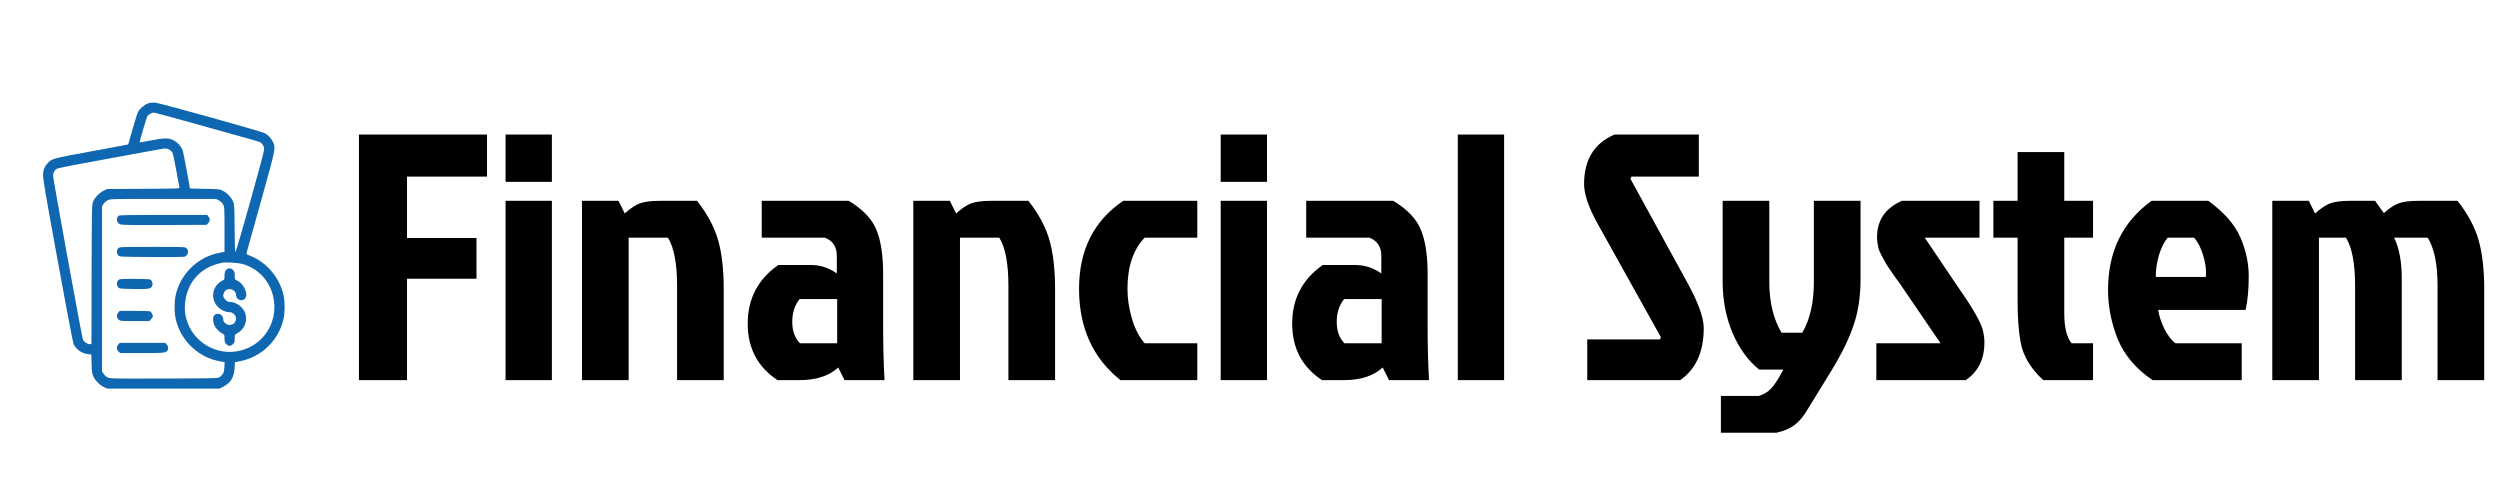 <svg width="855" height="168" viewBox="0 0 855 168" fill="none" xmlns="http://www.w3.org/2000/svg">
<path d="M50.728 35.328C49.612 35.678 47.95 37.034 47.272 38.128C47.031 38.522 46.178 41.212 45.369 44.078C44.559 46.966 43.881 49.35 43.859 49.394C43.816 49.438 38.15 50.487 31.259 51.756C17.741 54.228 17.675 54.228 16.231 55.891C15.159 57.094 14.809 57.947 14.722 59.609C14.634 60.9 15.378 65.341 19.688 88.9C22.575 104.847 24.916 117.075 25.134 117.578C25.966 119.459 28 120.903 30.078 121.122L31.238 121.253L31.325 124.447C31.413 127.094 31.5 127.816 31.872 128.669C32.528 130.112 34.147 131.753 35.503 132.366L36.641 132.891H55.891H75.141L76.519 132.147C78.969 130.812 80.062 128.975 80.237 125.869L80.347 123.878L82.206 123.506C89.403 122.084 95.178 116.506 96.906 109.331C97.453 107.078 97.497 103.491 96.994 101.106C95.769 95.134 91.35 89.819 85.75 87.566C84.328 86.997 84.219 86.909 84.35 86.406C84.416 86.1 86.581 78.334 89.162 69.147C94.259 50.969 94.325 50.619 93.428 48.65C92.859 47.403 91.591 46.047 90.497 45.522C88.987 44.8 54.513 35.197 53.047 35.087C52.237 35.044 51.341 35.131 50.728 35.328ZM69.169 43.006C77.984 45.478 85.947 47.688 86.844 47.95C87.741 48.191 88.747 48.541 89.053 48.716C89.841 49.175 90.344 50.116 90.344 51.122C90.344 52.172 80.872 86.034 80.544 86.144C80.369 86.188 80.281 83.803 80.237 78.05C80.172 70.066 80.15 69.869 79.669 68.797C79.013 67.375 77.438 65.778 76.037 65.144C75.009 64.684 74.572 64.641 69.956 64.575C67.2 64.531 64.969 64.487 64.969 64.444C64.969 64.094 62.737 52.259 62.541 51.647C62.125 50.269 60.834 48.759 59.478 48.059C57.663 47.119 56.503 47.119 51.844 47.994C49.612 48.409 47.775 48.737 47.753 48.694C47.644 48.584 50.138 40.119 50.4 39.703C50.772 39.156 51.953 38.522 52.653 38.5C52.916 38.5 60.353 40.534 69.169 43.006ZM57.903 51.188C58.297 51.406 58.756 51.822 58.931 52.106C59.106 52.391 59.719 55.125 60.266 58.188C60.812 61.25 61.316 63.941 61.381 64.138C61.491 64.487 60.681 64.509 49.066 64.575L36.641 64.641L35.394 65.253C33.906 65.997 32.353 67.616 31.784 69.081C31.413 70.044 31.391 71.4 31.325 93.888L31.281 117.687H30.669C29.816 117.687 28.678 116.922 28.35 116.091C27.978 115.194 18.156 61.206 18.156 60.091C18.156 59.084 18.659 58.166 19.469 57.684C19.797 57.487 27.147 56.044 37.1 54.25C46.462 52.544 54.534 51.078 55.016 50.969C56.459 50.684 57.159 50.728 57.903 51.188ZM74.812 68.513C75.469 68.841 75.972 69.322 76.278 69.891C76.759 70.744 76.781 70.897 76.781 78.444V86.144L75.316 86.406C67.944 87.675 61.906 93.362 60.156 100.625C59.566 103.162 59.566 106.837 60.156 109.375C61.906 116.637 67.944 122.325 75.338 123.594L76.825 123.856L76.737 125.584C76.672 127.4 76.366 128.034 75.162 128.931C74.572 129.391 74.353 129.391 56.087 129.456C38.041 129.5 37.603 129.5 36.772 129.062C36.312 128.844 35.678 128.275 35.416 127.816L34.891 126.984V98.766V70.547L35.394 69.737C35.678 69.3 36.291 68.753 36.816 68.491C37.734 68.031 37.909 68.031 55.781 68.031H73.85L74.812 68.513ZM82.775 90.234C88.156 91.722 92.094 95.812 93.406 101.303C95.397 109.594 90.497 117.797 82.338 119.875C74.178 121.975 65.734 116.966 63.656 108.806C62.497 104.344 63.656 98.897 66.478 95.375C68.862 92.422 71.881 90.672 76.125 89.819C77.175 89.622 81.506 89.884 82.775 90.234Z" fill="#0F67B1"/>
<path d="M40.622 73.763C39.506 74.616 39.878 76.366 41.278 76.781C41.869 76.956 46.375 77 56.394 76.956L70.7 76.891L71.225 76.278C71.859 75.534 71.903 74.834 71.291 74.069L70.853 73.5H55.913C44.319 73.5 40.906 73.566 40.622 73.763Z" fill="#0F67B1"/>
<path d="M40.469 84.875C39.812 85.531 39.812 86.691 40.491 87.391C40.906 87.806 41.256 87.828 51.691 87.894C57.597 87.916 62.672 87.894 62.956 87.828C64.291 87.5 64.772 85.816 63.809 84.919C63.306 84.438 63.306 84.438 52.106 84.438C41.191 84.438 40.884 84.459 40.469 84.875Z" fill="#0F67B1"/>
<path d="M40.469 95.812C39.812 96.469 39.812 97.628 40.491 98.328C40.884 98.744 41.256 98.766 45.85 98.831C51.253 98.897 51.625 98.831 52.084 97.628C52.347 96.928 51.997 95.9 51.384 95.594C51.166 95.463 48.759 95.375 45.959 95.375C41.191 95.375 40.884 95.397 40.469 95.812Z" fill="#0F67B1"/>
<path d="M40.469 106.859C39.769 107.603 39.812 108.675 40.578 109.309C41.125 109.791 41.278 109.812 46.069 109.812H51.013L51.647 109.178C51.997 108.828 52.281 108.369 52.281 108.172C52.281 107.647 51.691 106.597 51.297 106.444C51.1 106.378 48.694 106.313 45.959 106.313H40.972L40.469 106.859Z" fill="#0F67B1"/>
<path d="M40.469 117.797C39.747 118.563 39.791 119.569 40.556 120.247L41.147 120.75H48.584C56.175 120.75 56.634 120.706 57.247 119.897C57.684 119.328 57.575 118.366 56.984 117.797L56.459 117.25H48.716H40.972L40.469 117.797Z" fill="#0F67B1"/>
<path d="M77.963 91.875C77.153 92.203 76.781 92.969 76.781 94.325C76.781 95.528 76.759 95.594 76.081 95.944C72.559 97.716 71.816 102.244 74.55 104.978C75.622 106.05 77.131 106.75 78.334 106.75C80.412 106.75 81.506 109.069 80.084 110.491C79.581 110.994 79.253 111.125 78.531 111.125C77.394 111.125 76.344 110.206 76.344 109.222C76.344 107.341 73.916 106.575 73.062 108.172C72.713 108.806 72.866 110.316 73.369 111.388C73.85 112.372 75.075 113.619 76.037 114.078C76.759 114.406 76.781 114.472 76.781 115.719C76.781 116.747 76.891 117.119 77.284 117.556C78.072 118.453 78.838 118.497 79.625 117.731C80.216 117.141 80.281 116.922 80.281 115.741C80.281 114.472 80.303 114.406 81.003 114.056C83.541 112.766 84.766 109.856 83.891 107.166C83.169 105.022 80.784 103.25 78.575 103.25C78.028 103.25 77.634 103.053 77.088 102.506C76.256 101.675 76.147 100.975 76.672 99.969C77.088 99.159 77.612 98.875 78.641 98.875C79.669 98.875 80.719 99.859 80.719 100.8C80.719 102.2 82.141 103.119 83.344 102.484C85.291 101.478 83.803 97.234 81.025 95.922C80.303 95.594 80.281 95.528 80.281 94.281C80.281 93.253 80.172 92.881 79.8 92.444C79.209 91.809 78.597 91.612 77.963 91.875Z" fill="#0F67B1"/>
<path d="M122.76 130V46H166.56V60.4H139.2V81.4H162.96V95.32H139.2V130H122.76ZM172.902 130V68.68H188.742V130H172.902ZM172.902 46H188.742V62.2H172.902V46ZM225.675 68.68H238.395C241.915 73.16 244.315 77.64 245.595 82.12C246.875 86.6 247.515 92.2 247.515 98.92V130H231.555V97.72C231.555 90.12 230.515 84.64 228.435 81.28H214.995V130H199.035V68.68H211.515L213.675 73C215.435 71.4 217.075 70.28 218.595 69.64C220.195 69 222.555 68.68 225.675 68.68ZM286.314 102.28H273.474C271.794 104.36 270.954 106.96 270.954 110.08C270.954 113.2 271.834 115.64 273.594 117.4H286.314V102.28ZM260.514 68.68H290.274C295.074 71.56 298.234 74.88 299.754 78.64C301.274 82.32 302.034 87.36 302.034 93.76V111.76C302.034 118.4 302.194 124.48 302.514 130H288.834L286.674 125.68C283.554 128.56 279.154 130 273.474 130H265.914C259.114 125.52 255.714 119.08 255.714 110.68C255.714 102.2 259.194 95.52 266.154 90.64H277.434C280.554 90.64 283.474 91.6 286.194 93.52V87.52C286.194 84.4 284.834 82.32 282.114 81.28H260.514V68.68ZM338.995 68.68H351.715C355.235 73.16 357.635 77.64 358.915 82.12C360.195 86.6 360.835 92.2 360.835 98.92V130H344.875V97.72C344.875 90.12 343.835 84.64 341.755 81.28H328.315V130H312.355V68.68H324.835L326.995 73C328.755 71.4 330.395 70.28 331.915 69.64C333.515 69 335.875 68.68 338.995 68.68ZM385.595 98.8C385.595 102.16 386.115 105.6 387.155 109.12C388.195 112.56 389.635 115.32 391.475 117.4H409.475V130H383.195C373.755 122.48 369.035 112.08 369.035 98.8C369.035 85.52 374.075 75.48 384.155 68.68H409.475V81.28H391.475C387.555 85.36 385.595 91.2 385.595 98.8ZM417.473 130V68.68H433.313V130H417.473ZM417.473 46H433.313V62.2H417.473V46ZM472.525 102.28H459.685C458.005 104.36 457.165 106.96 457.165 110.08C457.165 113.2 458.045 115.64 459.805 117.4H472.525V102.28ZM446.725 68.68H476.485C481.285 71.56 484.445 74.88 485.965 78.64C487.485 82.32 488.245 87.36 488.245 93.76V111.76C488.245 118.4 488.405 124.48 488.725 130H475.045L472.885 125.68C469.765 128.56 465.365 130 459.685 130H452.125C445.325 125.52 441.925 119.08 441.925 110.68C441.925 102.2 445.405 95.52 452.365 90.64H463.645C466.765 90.64 469.685 91.6 472.405 93.52V87.52C472.405 84.4 471.045 82.32 468.325 81.28H446.725V68.68ZM514.406 46V130H498.566V46H514.406ZM552.198 46H580.998V60.4H557.958L557.598 61.12L576.798 96.16C580.718 103.2 582.678 108.56 582.678 112.24C582.678 120.32 579.998 126.24 574.638 130H542.838V116.08H567.678L568.038 115.36L546.438 76.6C543.318 71 541.758 66.44 541.758 62.92C541.758 54.6 545.238 48.96 552.198 46ZM589.144 96.28V68.68H605.104V96.4C605.104 103.36 606.504 109.16 609.304 113.8H616.384C619.024 109.24 620.344 103.44 620.344 96.4V68.68H636.304V95.44C636.304 101.44 635.504 106.72 633.904 111.28C632.384 115.84 629.864 121 626.344 126.76L618.304 139.84C616.864 142.32 615.344 144.16 613.744 145.36C612.144 146.56 610.064 147.44 607.504 148H588.544V135.4H601.504C603.184 134.92 604.584 134.08 605.704 132.88C606.824 131.68 607.984 129.96 609.184 127.72L609.904 126.4H601.624C597.784 123.28 594.744 119.08 592.504 113.8C590.264 108.44 589.144 102.6 589.144 96.28ZM650.465 68.68H676.985V81.28H658.265L669.665 98.2C674.785 105.48 677.625 110.48 678.185 113.2C678.505 114.48 678.665 115.8 678.665 117.16C678.665 122.84 676.545 127.12 672.305 130H641.705V117.4H663.665L650.825 98.56C650.265 97.68 649.385 96.44 648.185 94.84C647.065 93.24 646.185 91.96 645.545 91C644.905 89.96 644.465 89.2 644.225 88.72C643.985 88.24 643.665 87.64 643.265 86.92C642.865 86.12 642.585 85.44 642.425 84.88C642.105 83.36 641.945 82.12 641.945 81.16C641.945 75.32 644.785 71.16 650.465 68.68ZM690.018 103.24V81.28H681.738V68.68H690.018V52H705.978V68.68H715.818V81.28H705.978V107.08C705.978 111.96 706.818 115.4 708.498 117.4H715.818V130H698.778C694.538 126.08 691.978 121.84 691.098 117.28C690.378 113.44 690.018 108.76 690.018 103.24ZM750.349 81.28H741.349C740.149 82.72 739.149 84.72 738.349 87.28C737.629 89.84 737.269 92.32 737.269 94.72H754.429C754.589 92.32 754.269 89.84 753.469 87.28C752.669 84.64 751.629 82.64 750.349 81.28ZM766.669 117.4V130H736.189C730.589 126.24 726.629 121.6 724.309 116.08C722.069 110.48 720.949 104.84 720.949 99.16C720.949 86.04 725.909 75.88 735.829 68.68H755.269C760.629 72.6 764.269 76.76 766.189 81.16C768.109 85.56 769.069 90 769.069 94.48C769.069 98.96 768.709 102.8 767.989 106H738.109C738.349 107.84 739.029 109.96 740.149 112.36C741.349 114.68 742.629 116.36 743.989 117.4H766.669ZM803.761 68.68H812.281L815.281 72.88C816.961 71.36 818.561 70.28 820.081 69.64C821.681 69 824.041 68.68 827.161 68.68H840.481C844.001 73.16 846.401 77.64 847.681 82.12C848.961 86.6 849.601 92.2 849.601 98.92V130H833.641V97.72C833.641 90.36 832.521 84.88 830.281 81.28H818.761C820.521 84.72 821.401 89.4 821.401 95.32V130H805.441V97.72C805.441 90.12 804.401 84.64 802.321 81.28H793.081V130H777.121V68.68H789.601L791.761 73C793.521 71.4 795.161 70.28 796.681 69.64C798.281 69 800.641 68.68 803.761 68.68Z" fill="black"/>
</svg>
